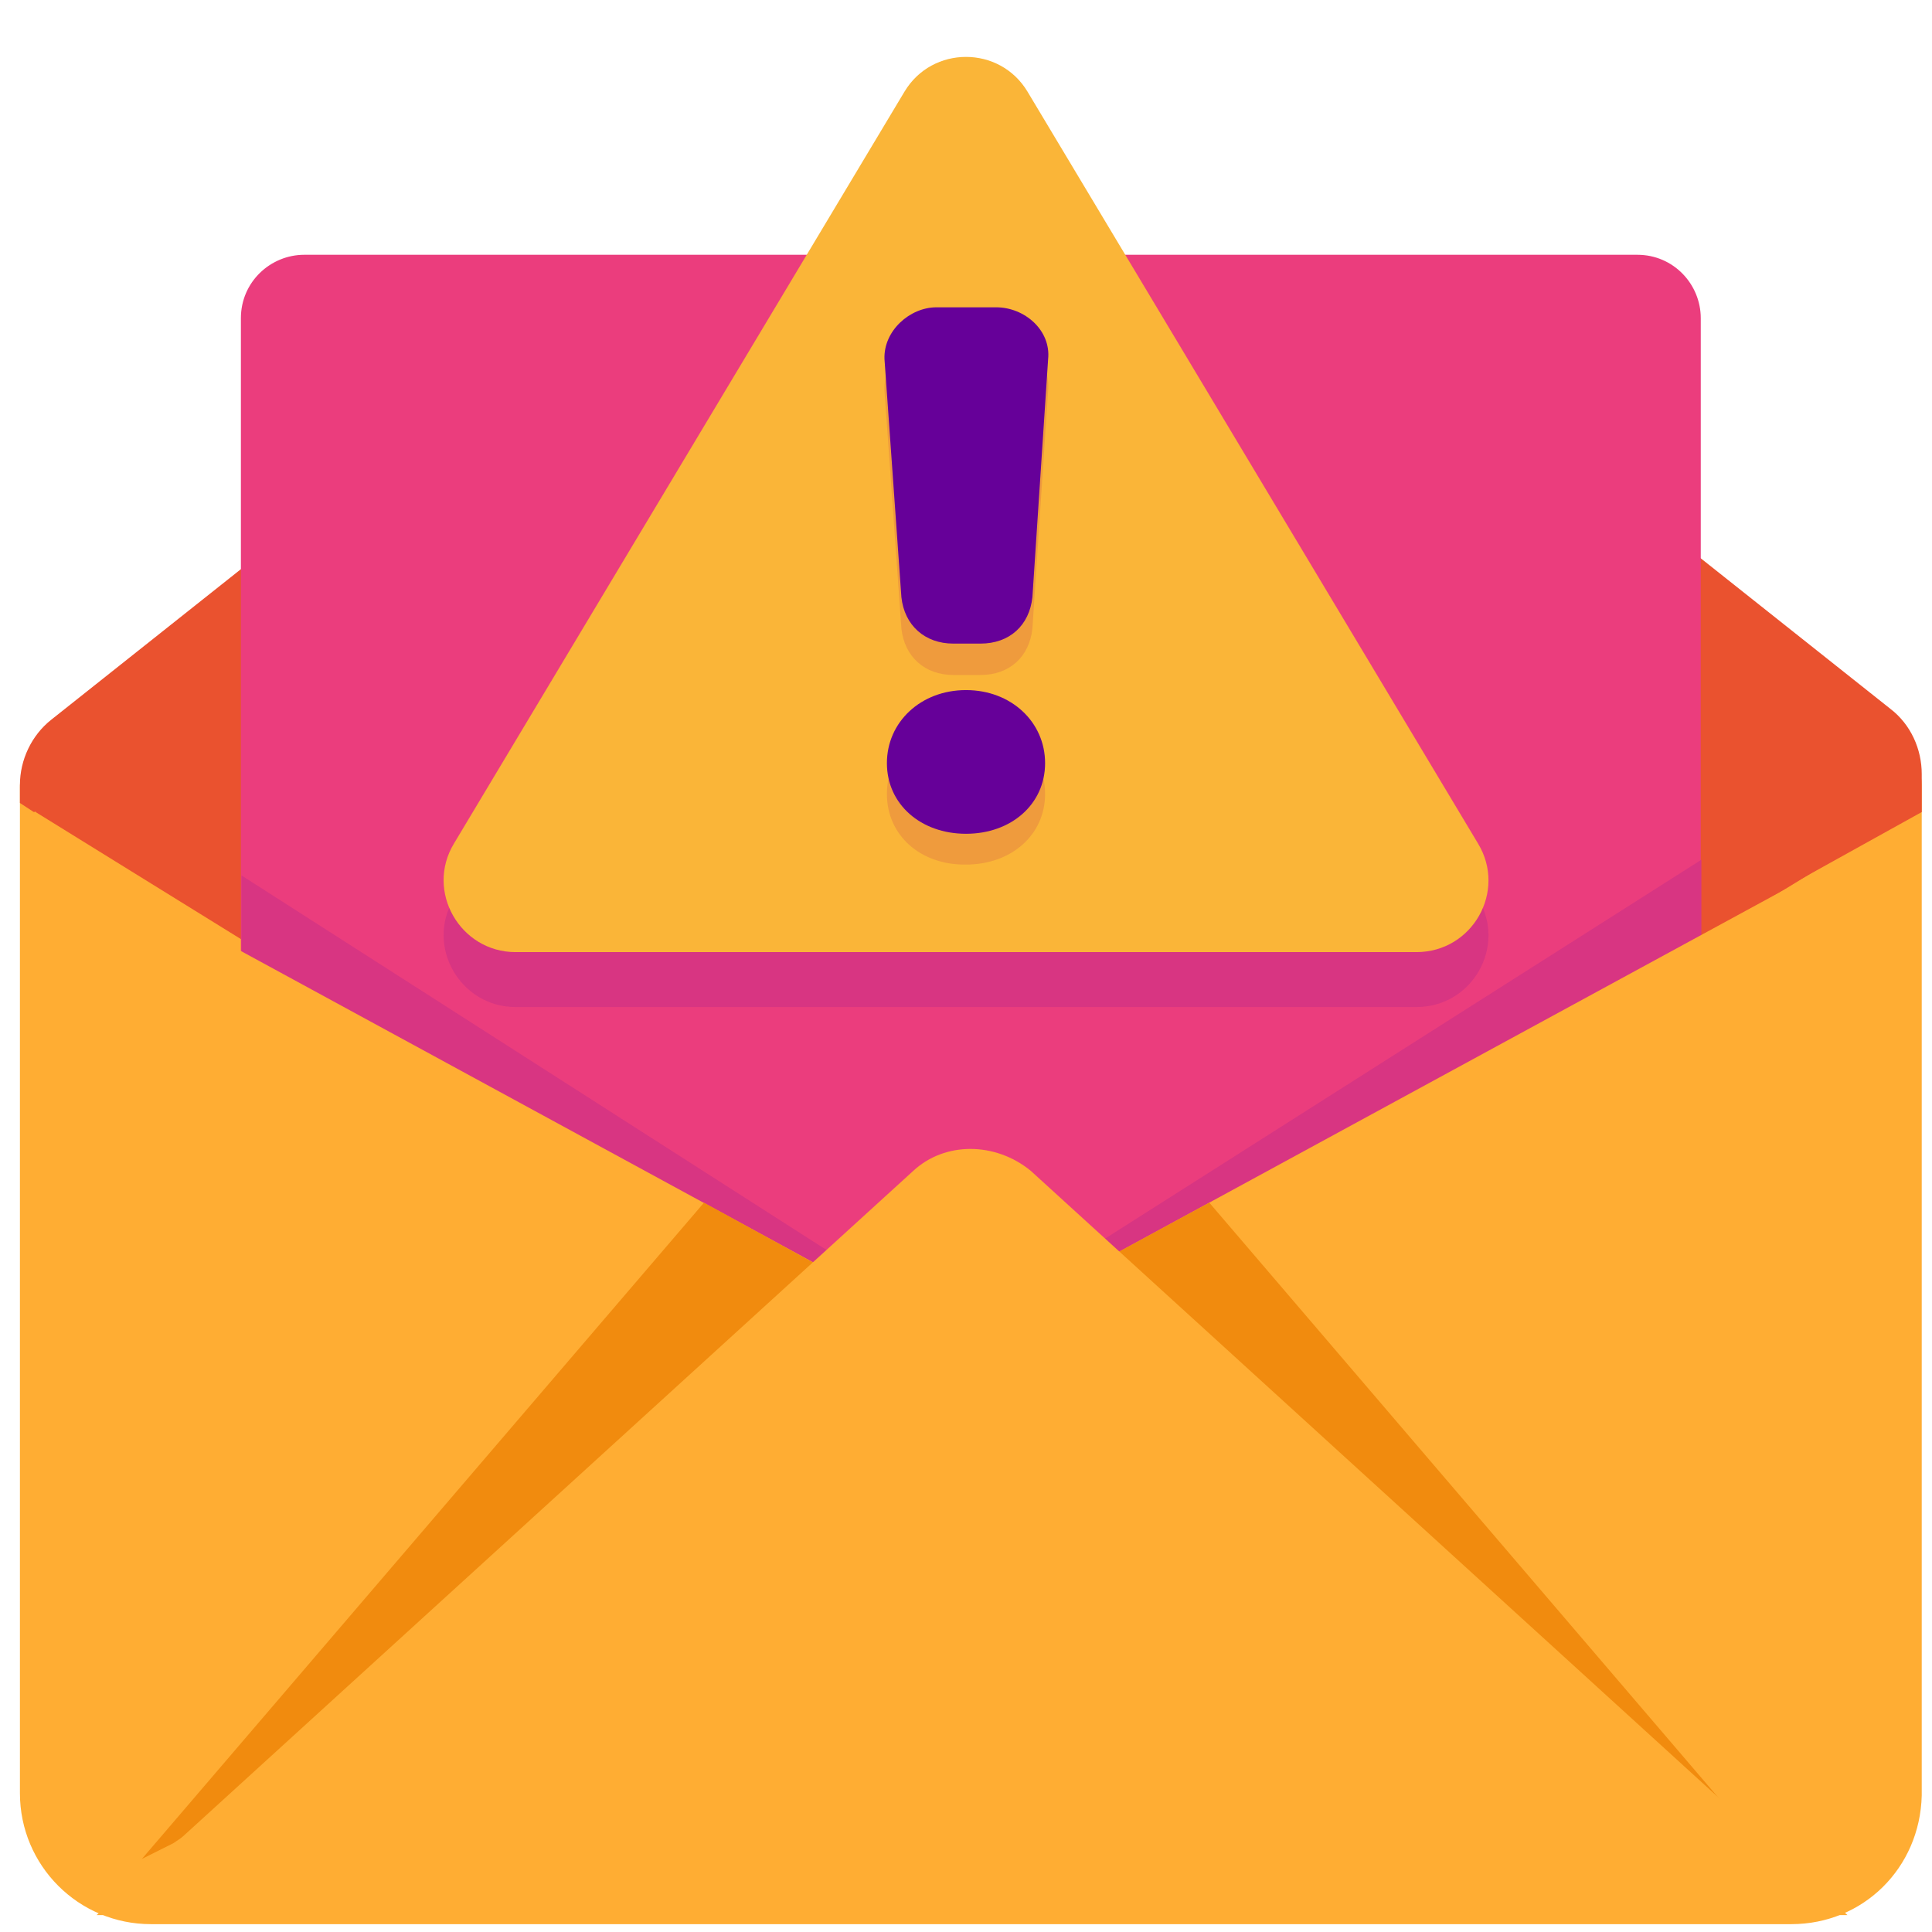 <?xml version="1.0" encoding="utf-8"?>
<!-- Generator: Adobe Illustrator 25.4.1, SVG Export Plug-In . SVG Version: 6.00 Build 0)  -->
<svg version="1.1" id="Layer_1" xmlns="http://www.w3.org/2000/svg" xmlns:xlink="http://www.w3.org/1999/xlink" x="0px" y="0px"
	 viewBox="0 0 320 320" style="enable-background:new 0 0 320 320;" xml:space="preserve">
<style type="text/css">
	.st0{fill:#FFAD33;}
	.st1{fill:#EA522F;}
	.st2{fill:#EB3D7D;}
	.st3{fill:#D83582;}
	.st4{fill:#F18B0E;}
	.st5{fill:#FAB538;}
	.st6{fill:#EF9B3D;}
	.st7{fill:#660099;}
</style>
<path class="st0" d="M296.7,318.7H25c-12,0-21.7-9.7-21.7-21.7V130.4c0-4.1,3.4-7.5,7.5-7.5h300.4c3.9,0,7.1,3.2,7.1,7.1v167.4
	C318,309.4,308.6,318.7,296.7,318.7L296.7,318.7z"/>
<path class="st1" d="M280.2,124.9l0.4-33.3l32.5,25.8c3.4,2.6,5.2,6.7,5.2,10.8v6.3l-33.7,18.7C284.6,153.2,280.2,124.9,280.2,124.9
	z M5.6,134.5L3.3,133v-3c0-4.1,1.9-8.2,5.2-10.8L41,93.4l0.4,33.3C41.4,126.7,5.6,134.5,5.6,134.5z"/>
<path class="st1" d="M301.8,122.4L25,122.9c-8.2,0-15.3,4.9-19.1,11.6l148,91.6c3.7,2.2,9.3,2.2,13.5,0l148.4-91.2
	C316,126.8,310,122.4,301.8,122.4z"/>
<path class="st2" d="M271.3,265.7H50.4c-6,0-10.5-4.9-10.5-10.5V52.7c0-6,4.9-10.5,10.5-10.5h220.8c6,0,10.5,4.9,10.5,10.5v202.5
	C281.7,261.2,276.9,265.7,271.3,265.7L271.3,265.7z"/>
<path class="st3" d="M158.4,220.8L40,145v123.7c0,6,4.9,10.5,10.5,10.5H53l105.4-57.5l105.4,57.5h7.5c6,0,10.5-4.9,10.5-10.5V142.4
	L158.4,220.8L158.4,220.8z"/>
<path class="st0" d="M170,228.3L13.4,143.1v170.4L170,228.3z"/>
<path class="st4" d="M23.5,307.9l5.2-2.6l126-85.2l-38.1-20.9L23.5,307.9z"/>
<path class="st0" d="M146.8,228.3l156.6-85.2v170.4L146.8,228.3z"/>
<path class="st4" d="M293.3,307.9l-5.6-2.6l-125.9-85.2l38.5-20.9L293.3,307.9z"/>
<path class="st0" d="M151.3,193.9L16,317.2h290L170.7,193.9C164.8,189.1,156.5,189.1,151.3,193.9z"/>
<path class="st3" d="M149.8,24.3L75.2,148.8c-4.8,7.9,1,18,10.2,18h149.2c9.3,0,15-10.1,10.2-18L170.2,24.3
	C165.6,16.6,154.4,16.6,149.8,24.3z"/>
<path class="st5" d="M149.8,15.2L75.2,139.7c-4.8,7.9,1,18,10.2,18h149.2c9.3,0,15-10.1,10.2-18L170.2,15.2
	C165.6,7.5,154.4,7.5,149.8,15.2z"/>
<path class="st6" d="M165,56.1c4.7,0,9.1,3.8,8.6,8.6l-2.6,39.4c-0.5,4.7-3.8,7.7-8.6,7.7h-4.5c-4.7,0-8.1-3-8.6-7.7l-2.8-39.4
	c-0.2-4.7,4.2-8.6,8.6-8.6H165L165,56.1z M146.9,131.5c0-6.8,5.6-12.1,13.1-12.1s13.1,5.3,13.1,12.1c0,6.8-5.6,11.7-13.1,11.7
	C152.5,143.3,146.9,138.4,146.9,131.5z"/>
<path class="st7" d="M165,50.9c4.7,0,9.1,3.8,8.6,8.6L171,98.9c-0.5,4.7-3.8,7.7-8.6,7.7h-4.5c-4.7,0-8.1-3-8.6-7.7l-2.8-39.4
	c-0.2-4.7,4.2-8.6,8.6-8.6H165L165,50.9z M146.9,126.4c0-6.8,5.6-12.1,13.1-12.1s13.1,5.3,13.1,12.1s-5.6,11.7-13.1,11.7
	S146.9,133.2,146.9,126.4z"/>
</svg>
